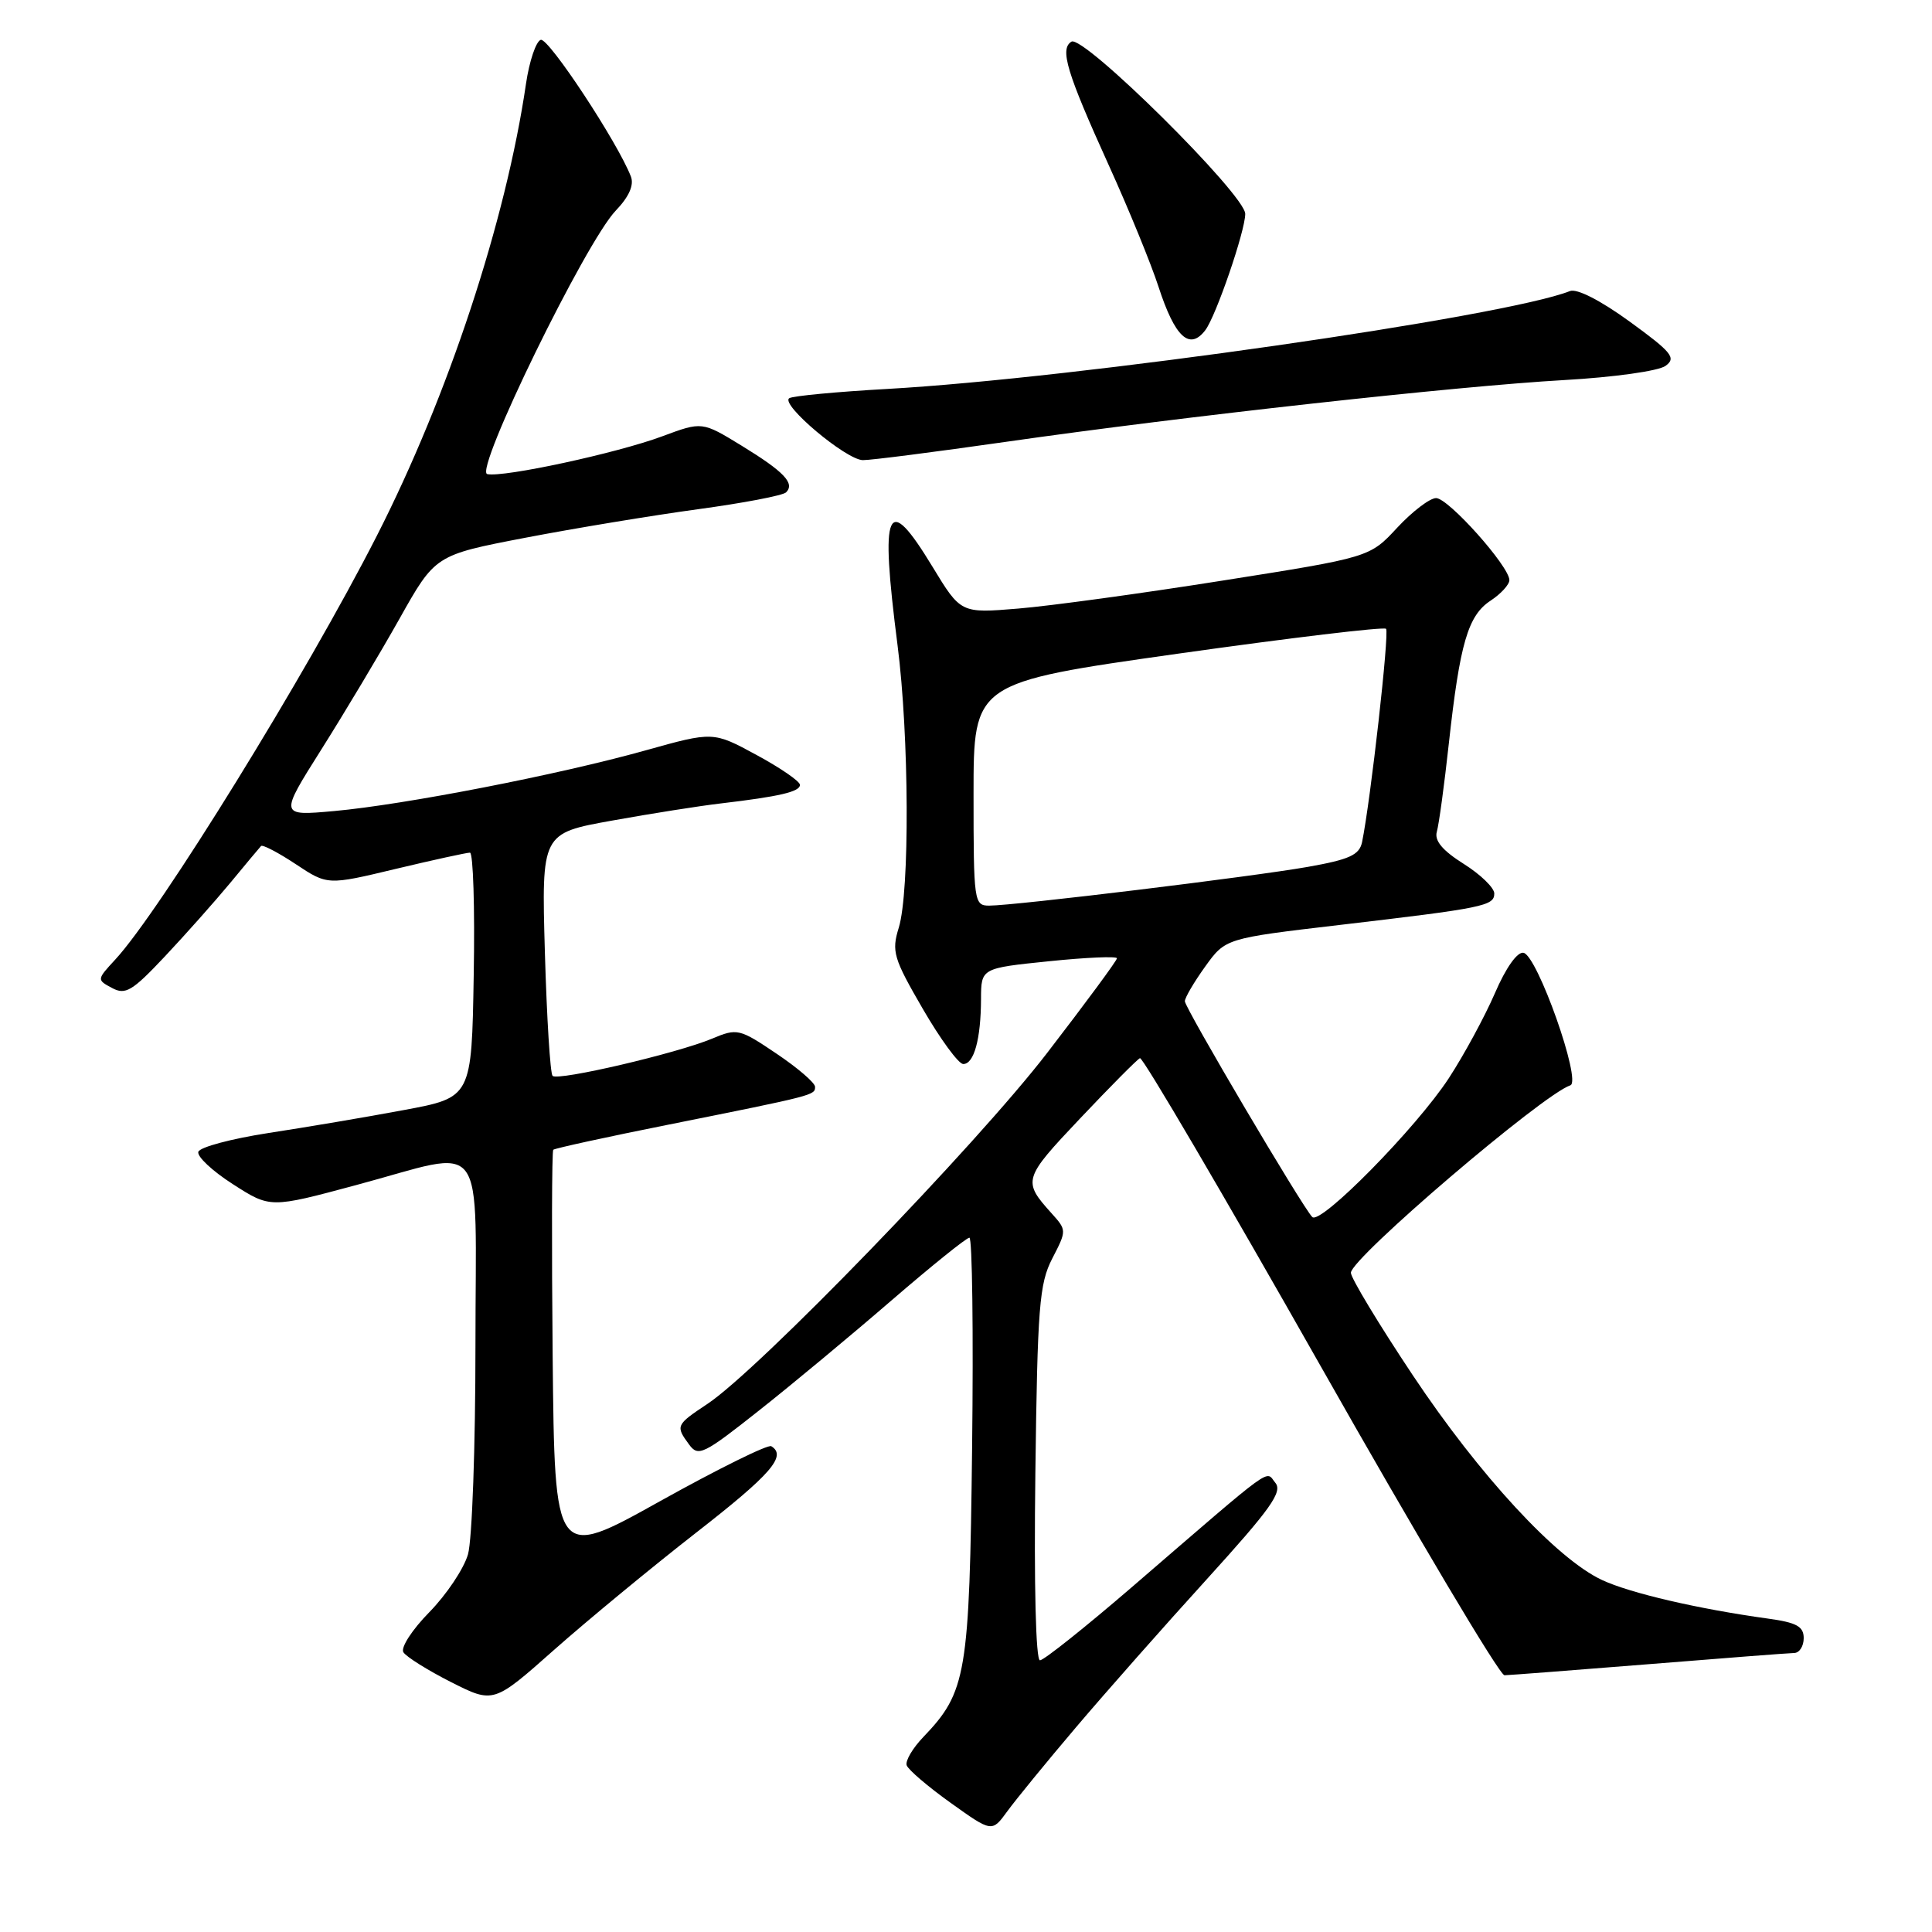 <?xml version="1.0" encoding="UTF-8" standalone="no"?>
<!DOCTYPE svg PUBLIC "-//W3C//DTD SVG 1.1//EN" "http://www.w3.org/Graphics/SVG/1.1/DTD/svg11.dtd" >
<svg xmlns="http://www.w3.org/2000/svg" xmlns:xlink="http://www.w3.org/1999/xlink" version="1.1" viewBox="0 0 256 256">
 <g >
 <path fill="currentColor"
d=" M 142.59 228.86 C 146.49 224.26 154.30 215.42 159.94 209.22 C 168.37 199.93 169.98 197.68 168.99 196.48 C 167.63 194.86 169.33 193.62 150.04 210.25 C 143.82 215.61 138.31 220.00 137.80 220.00 C 137.25 220.00 137.00 210.03 137.19 195.25 C 137.47 173.14 137.71 170.10 139.43 166.76 C 141.35 163.04 141.35 163.00 139.33 160.76 C 135.48 156.48 135.56 156.19 143.11 148.21 C 147.12 143.97 150.69 140.37 151.05 140.21 C 151.42 140.06 162.17 158.39 174.96 180.96 C 187.74 203.53 198.71 221.99 199.35 221.98 C 199.98 221.97 208.60 221.30 218.50 220.51 C 228.40 219.71 237.06 219.04 237.75 219.03 C 238.44 219.01 239.00 218.13 239.00 217.06 C 239.00 215.51 238.06 214.99 234.25 214.47 C 225.00 213.19 216.00 211.10 212.28 209.36 C 206.26 206.56 196.04 195.50 187.19 182.21 C 182.68 175.44 179.00 169.34 179.00 168.65 C 179.00 166.73 204.39 145.04 208.08 143.81 C 209.61 143.30 203.70 126.58 201.87 126.25 C 201.05 126.09 199.53 128.24 198.08 131.61 C 196.74 134.70 194.00 139.76 191.98 142.86 C 187.69 149.43 174.96 162.37 173.88 161.26 C 172.56 159.92 157.00 133.55 157.00 132.67 C 157.00 132.20 158.21 130.14 159.69 128.08 C 162.38 124.34 162.38 124.34 177.44 122.57 C 196.62 120.32 198.00 120.04 198.00 118.39 C 198.00 117.64 196.18 115.87 193.95 114.47 C 191.13 112.69 190.04 111.39 190.39 110.20 C 190.66 109.27 191.38 104.00 191.98 98.50 C 193.44 85.23 194.52 81.55 197.51 79.59 C 198.88 78.69 200.00 77.46 200.00 76.87 C 200.00 75.05 191.92 66.00 190.29 66.00 C 189.46 66.00 187.14 67.77 185.14 69.92 C 181.50 73.85 181.50 73.85 162.00 76.93 C 151.28 78.63 139.08 80.30 134.90 80.64 C 127.31 81.27 127.31 81.27 123.55 75.08 C 117.50 65.12 116.58 67.19 118.93 85.50 C 120.47 97.50 120.56 118.17 119.09 122.93 C 118.12 126.07 118.39 126.98 122.27 133.67 C 124.60 137.69 127.01 140.98 127.63 140.99 C 129.06 141.00 129.97 137.69 129.99 132.39 C 130.00 128.29 130.00 128.29 139.00 127.37 C 143.95 126.86 148.00 126.69 148.00 126.98 C 148.00 127.28 143.84 132.91 138.76 139.51 C 129.35 151.74 100.53 181.51 93.76 186.01 C 89.55 188.81 89.49 188.93 91.31 191.41 C 92.52 193.06 93.21 192.73 100.56 186.91 C 104.93 183.46 112.83 176.89 118.13 172.31 C 123.43 167.74 128.07 164.00 128.45 164.00 C 128.83 164.00 128.99 176.49 128.81 191.75 C 128.46 221.91 128.07 224.18 122.34 230.17 C 120.93 231.64 119.94 233.32 120.14 233.91 C 120.34 234.50 122.96 236.74 125.97 238.89 C 131.44 242.80 131.44 242.80 133.47 240.01 C 134.59 238.47 138.69 233.45 142.59 228.86 Z  M 92.25 203.08 C 102.18 195.35 104.29 192.92 102.20 191.63 C 101.77 191.36 95.13 194.64 87.45 198.92 C 73.50 206.70 73.50 206.70 73.23 179.70 C 73.09 164.85 73.12 152.54 73.31 152.35 C 73.51 152.16 80.37 150.66 88.58 149.02 C 107.99 145.13 108.00 145.12 108.00 144.01 C 108.00 143.48 105.71 141.51 102.90 139.62 C 97.98 136.30 97.68 136.23 94.37 137.62 C 89.69 139.58 73.92 143.26 73.22 142.56 C 72.91 142.25 72.45 134.89 72.20 126.20 C 71.75 110.41 71.75 110.41 81.12 108.73 C 86.28 107.80 92.75 106.78 95.50 106.46 C 103.30 105.54 106.00 104.91 106.00 104.00 C 106.00 103.53 103.41 101.75 100.25 100.04 C 94.50 96.92 94.50 96.92 85.50 99.44 C 73.99 102.66 53.58 106.63 44.26 107.47 C 37.02 108.12 37.02 108.12 42.58 99.31 C 45.64 94.46 50.29 86.69 52.91 82.03 C 57.67 73.55 57.67 73.55 69.58 71.26 C 76.14 70.00 86.43 68.30 92.45 67.48 C 98.48 66.66 103.74 65.66 104.16 65.24 C 105.36 64.04 103.89 62.50 98.26 59.05 C 93.03 55.85 93.03 55.85 87.76 57.81 C 81.79 60.04 66.68 63.30 64.56 62.82 C 62.79 62.42 77.59 32.08 81.59 27.91 C 83.35 26.07 84.03 24.53 83.60 23.40 C 81.87 18.90 72.67 4.94 71.65 5.28 C 71.02 5.49 70.14 8.10 69.70 11.08 C 67.04 29.25 59.39 52.45 49.93 71.00 C 40.60 89.32 21.18 120.77 15.26 127.16 C 12.82 129.80 12.82 129.83 14.84 130.91 C 16.62 131.87 17.51 131.34 21.83 126.75 C 24.55 123.86 28.45 119.47 30.50 117.00 C 32.54 114.53 34.38 112.32 34.59 112.10 C 34.79 111.89 36.86 112.96 39.18 114.50 C 43.40 117.30 43.40 117.30 52.45 115.13 C 57.43 113.94 61.85 112.98 62.27 112.98 C 62.70 112.99 62.93 120.29 62.77 129.21 C 62.50 145.42 62.50 145.42 53.50 147.09 C 48.55 148.02 40.48 149.38 35.57 150.13 C 30.66 150.89 26.48 152.00 26.28 152.62 C 26.08 153.24 28.14 155.17 30.86 156.91 C 35.81 160.09 35.81 160.09 47.15 157.04 C 64.84 152.30 63.00 149.83 63.00 178.26 C 63.00 191.60 62.56 204.06 62.01 205.96 C 61.47 207.85 59.17 211.29 56.90 213.61 C 54.61 215.94 53.07 218.31 53.45 218.93 C 53.83 219.54 56.68 221.32 59.77 222.89 C 65.40 225.73 65.40 225.73 73.45 218.59 C 77.88 214.67 86.34 207.69 92.25 203.08 Z  M 133.33 58.54 C 156.90 55.16 193.08 51.16 207.27 50.36 C 213.82 49.99 219.77 49.16 220.69 48.48 C 222.14 47.43 221.55 46.69 215.95 42.62 C 212.07 39.80 208.94 38.20 208.02 38.57 C 199.40 41.99 142.55 50.14 117.50 51.54 C 110.90 51.91 105.09 52.46 104.59 52.76 C 103.32 53.54 112.10 60.93 114.33 60.97 C 115.33 60.99 123.88 59.89 133.33 58.54 Z  M 159.71 43.75 C 161.12 41.90 165.00 30.60 165.00 28.34 C 165.00 25.81 143.54 4.55 141.97 5.52 C 140.40 6.49 141.33 9.57 146.92 21.90 C 149.57 27.73 152.53 34.98 153.51 38.00 C 155.68 44.68 157.62 46.49 159.71 43.75 Z  M 129.00 105.22 C 129.00 90.45 129.00 90.45 156.06 86.62 C 170.95 84.52 183.37 83.03 183.66 83.32 C 184.12 83.79 181.61 106.09 180.48 111.59 C 180.12 113.29 178.82 113.89 173.27 114.87 C 165.92 116.17 134.45 120.00 131.07 120.00 C 129.07 120.00 129.00 119.51 129.00 105.22 Z "/>
</g>
</svg>